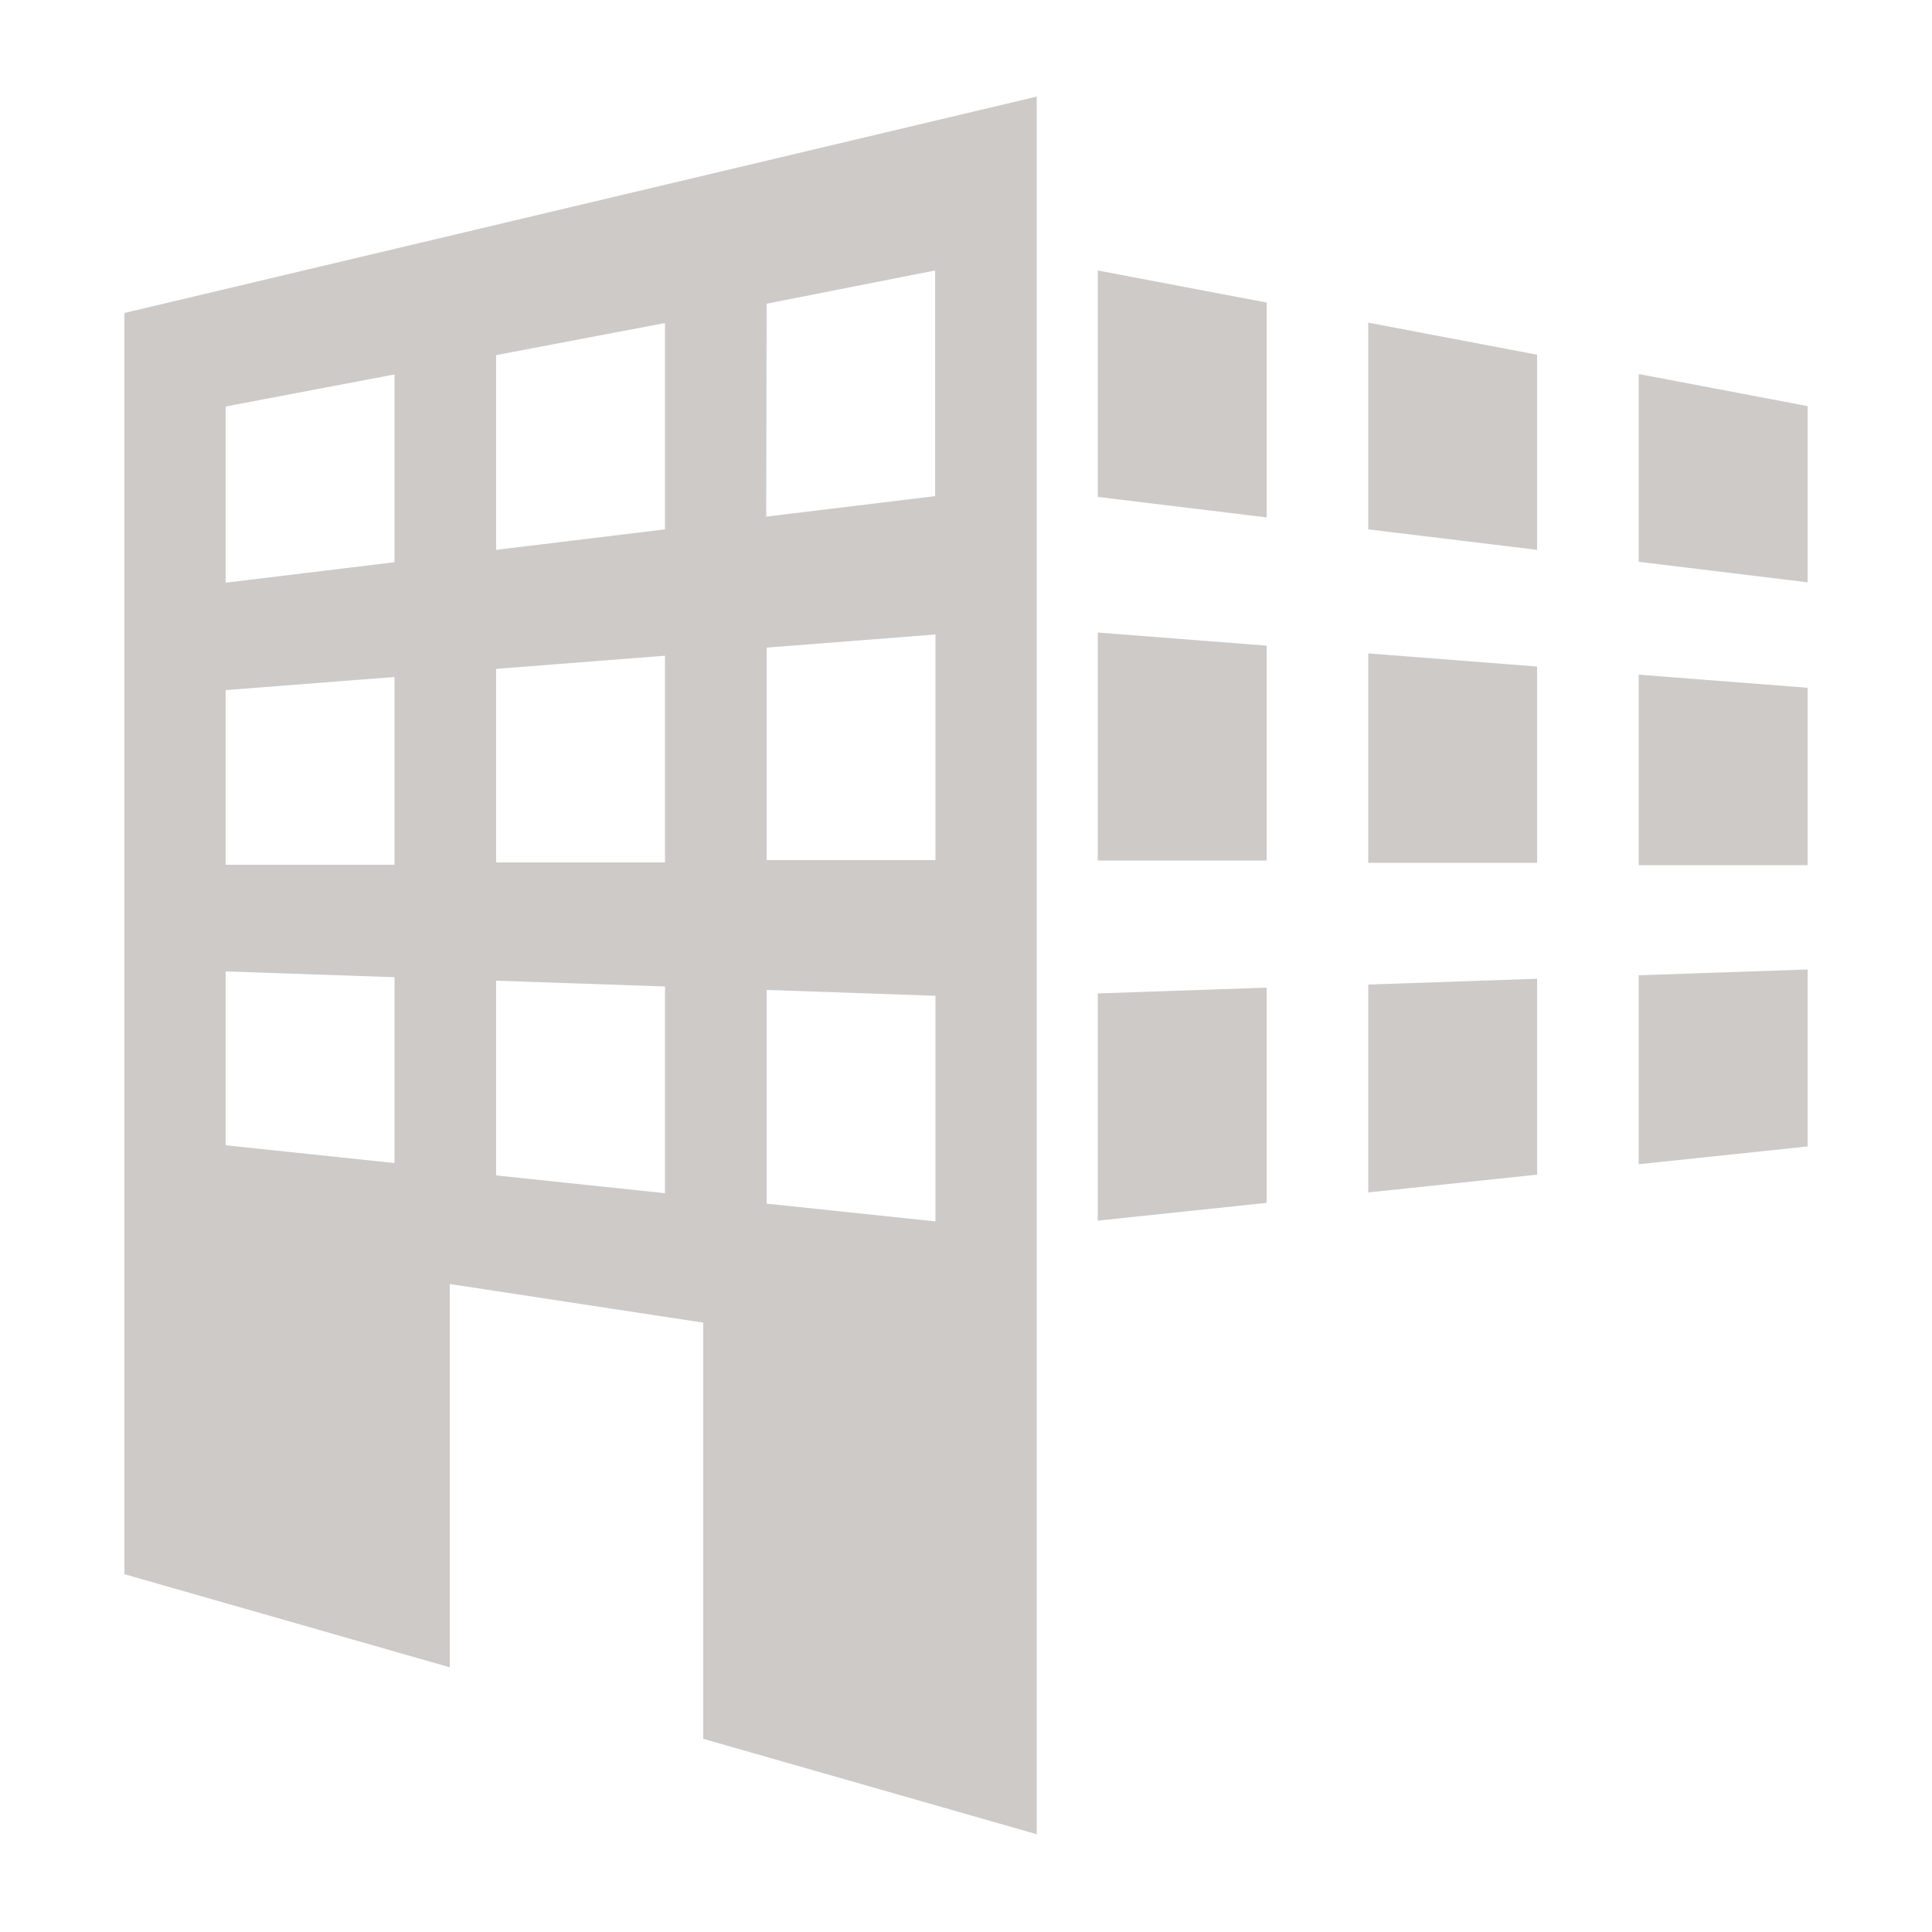 <svg id="Layer_1" data-name="Layer 1" xmlns="http://www.w3.org/2000/svg" viewBox="0 0 50 50"><defs><style>.cls-1{fill:#cecac8;}</style></defs><title>Building</title><path class="cls-1" d="M3.22,8.1V40.74l8.42,2.41V33.23l6.56,1V45l8.63,2.47V2.5Zm2.62,2.42,4.37-.83v4.86l-4.37.53Zm7-1.33,4.37-.83V13.7l-4.37.53Zm7-1.33L24.2,7v5.84l-4.37.53Zm-14,10,4.37-.34v4.86l-4.37,0Zm7-.55,4.37-.34v5.35l-4.37,0Zm7-.55,4.37-.34v5.84l-4.37,0Zm-14,8.38,4.37.15V30.1l-4.37-.46Zm7,.24,4.37.15v5.35l-4.37-.46Zm7,.24,4.37.15v5.84l-4.37-.46Z"/><path class="cls-1" d="M46.78,15.07l-4.37-.53V9.68l4.37.83Zm-7-.84-4.37-.53V8.35l4.37.83Zm-7-.84-4.37-.53V7l4.37.83Zm14,9-4.37,0V17.46l4.37.34Zm-7-.06-4.37,0V16.91l4.37.34Zm-7-.06-4.37,0V16.37l4.37.34Zm14,7.4-4.37.46V25.24l4.37-.15Zm-7,.73-4.37.46V25.48l4.37-.15Zm-7,.73-4.37.46V25.71l4.37-.15Z"/></svg>